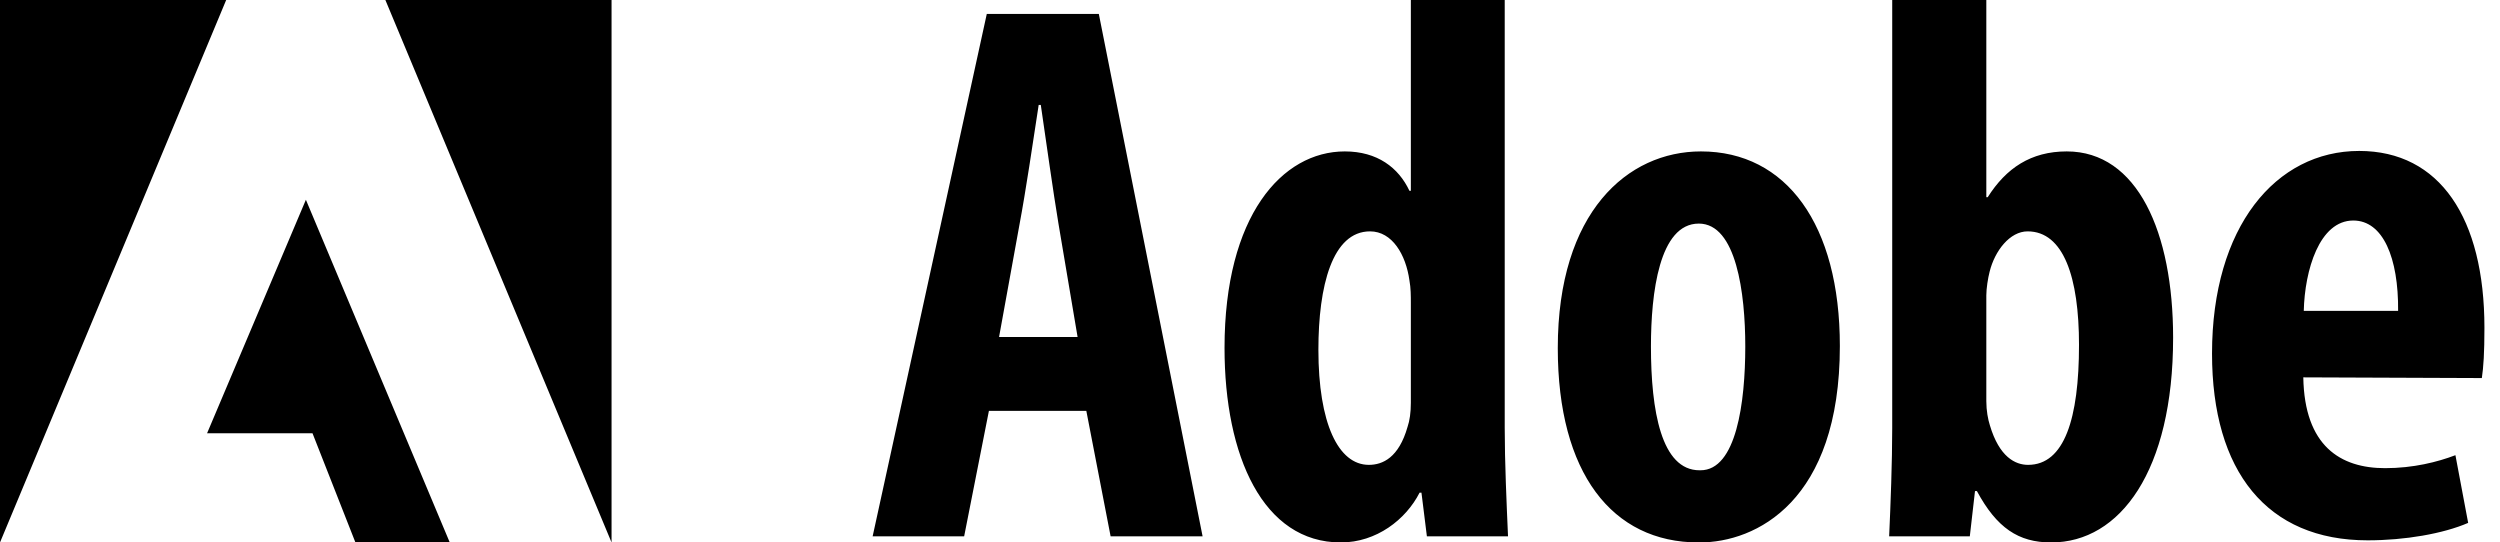 <svg
	version="1.1"
	xmlns="http://www.w3.org/2000/svg"
	xmlns:xlink="http://www.w3.org/1999/xlink"
	xmlns:svgjs="http://svgjs.com/svgjs"
	width="106"
	height="23"
	viewBox="0 0 106 23">
	<path
		d="M1137.88 4595.74H1134L1138.84 4573.59H1143.59L1147.99 4595.74H1144.09L1143.06 4590.42H1138.93ZM1141.88 4582.49C1141.65 4581.11 1141.35 4578.95 1141.13 4577.45H1141.04C1140.81 4578.96 1140.48 4581.18 1140.23 4582.5L1139.36 4587.29H1142.69ZM1160.8 4591.15C1160.8 4592.59 1160.88 4594.36 1160.94 4595.74H1157.5L1157.27 4593.89H1157.19C1156.61 4595.03 1155.36 4596 1153.85 4596C1150.56 4596 1148.92 4592.35 1148.92 4587.75C1148.92 4582.15 1151.36 4579.42 1154.02 4579.42C1155.4 4579.42 1156.3 4580.11 1156.76 4581.09H1156.82V4573H1160.8ZM1156.76 4584.89C1156.61 4583.8 1156.03 4582.81 1155.09 4582.81C1153.49 4582.81 1152.9 4585.12 1152.9 4587.83C1152.9 4590.94 1153.74 4592.71 1155.04 4592.71C1155.63 4592.71 1156.31 4592.4 1156.68 4591.1C1156.77 4590.84 1156.82 4590.49 1156.82 4590.08V4585.85C1156.82 4585.55 1156.82 4585.21 1156.76 4584.89ZM1163.05 4587.76C1163.05 4581.99 1166.01 4579.42 1169.12 4579.42C1172.74 4579.42 1175.01 4582.52 1175.01 4587.67C1175.01 4594.27 1171.45 4596 1169.06 4596H1169.02C1165.35 4596 1163.05 4593.05 1163.05 4587.76ZM1171 4587.69C1171 4585.43 1170.62 4582.48 1169.03 4582.48C1167.35 4582.48 1167 4585.43 1167 4587.69C1167 4590.42 1167.44 4592.94 1169.06 4592.94H1169.1C1170.62 4592.94 1171 4590.07 1171 4587.69ZM1181.22 4573V4581.36H1181.28C1182.06 4580.13 1183.11 4579.42 1184.63 4579.42C1187.63 4579.42 1189.14 4582.85 1189.14 4587.32C1189.14 4592.97 1186.89 4596 1183.97 4596C1182.58 4596 1181.66 4595.38 1180.82 4593.82H1180.74L1180.52 4595.74H1177.1C1177.16 4594.41 1177.23 4592.59 1177.23 4591.15V4573ZM1181.37 4591.03C1181.77 4592.38 1182.45 4592.71 1182.99 4592.71C1184.53 4592.71 1185.15 4590.75 1185.15 4587.62C1185.15 4584.77 1184.5 4582.81 1182.97 4582.81C1182.22 4582.81 1181.58 4583.63 1181.36 4584.52C1181.29 4584.79 1181.22 4585.23 1181.22 4585.52V4590.01C1181.22 4590.41 1181.29 4590.78 1181.37 4591.03ZM1198.13 4592.85C1199.32 4592.85 1200.35 4592.59 1201.11 4592.3L1201.65 4595.17C1200.59 4595.63 1198.96 4595.91 1197.39 4595.91C1193.12 4595.91 1190.79 4592.99 1190.79 4587.99C1190.79 4582.62 1193.49 4579.4 1197.03 4579.4C1200.45 4579.4 1202.34 4582.25 1202.34 4586.9C1202.34 4587.96 1202.3 4588.56 1202.23 4589.03L1194.66 4589C1194.71 4591.91 1196.23 4592.85 1198.13 4592.85ZM1196.78 4582.35C1195.34 4582.35 1194.72 4584.46 1194.68 4586.18H1198.68C1198.7 4583.93 1198.04 4582.35 1196.78 4582.35ZM1109.97 4581.47L1116.07 4596H1112.07L1110.25 4591.37H1105.78ZM1097 4596V4573H1106.59ZM1113.34 4573H1122.93V4596Z"
		transform="matrix(1,0,0,1,-1097,-4573)"/>
</svg>
